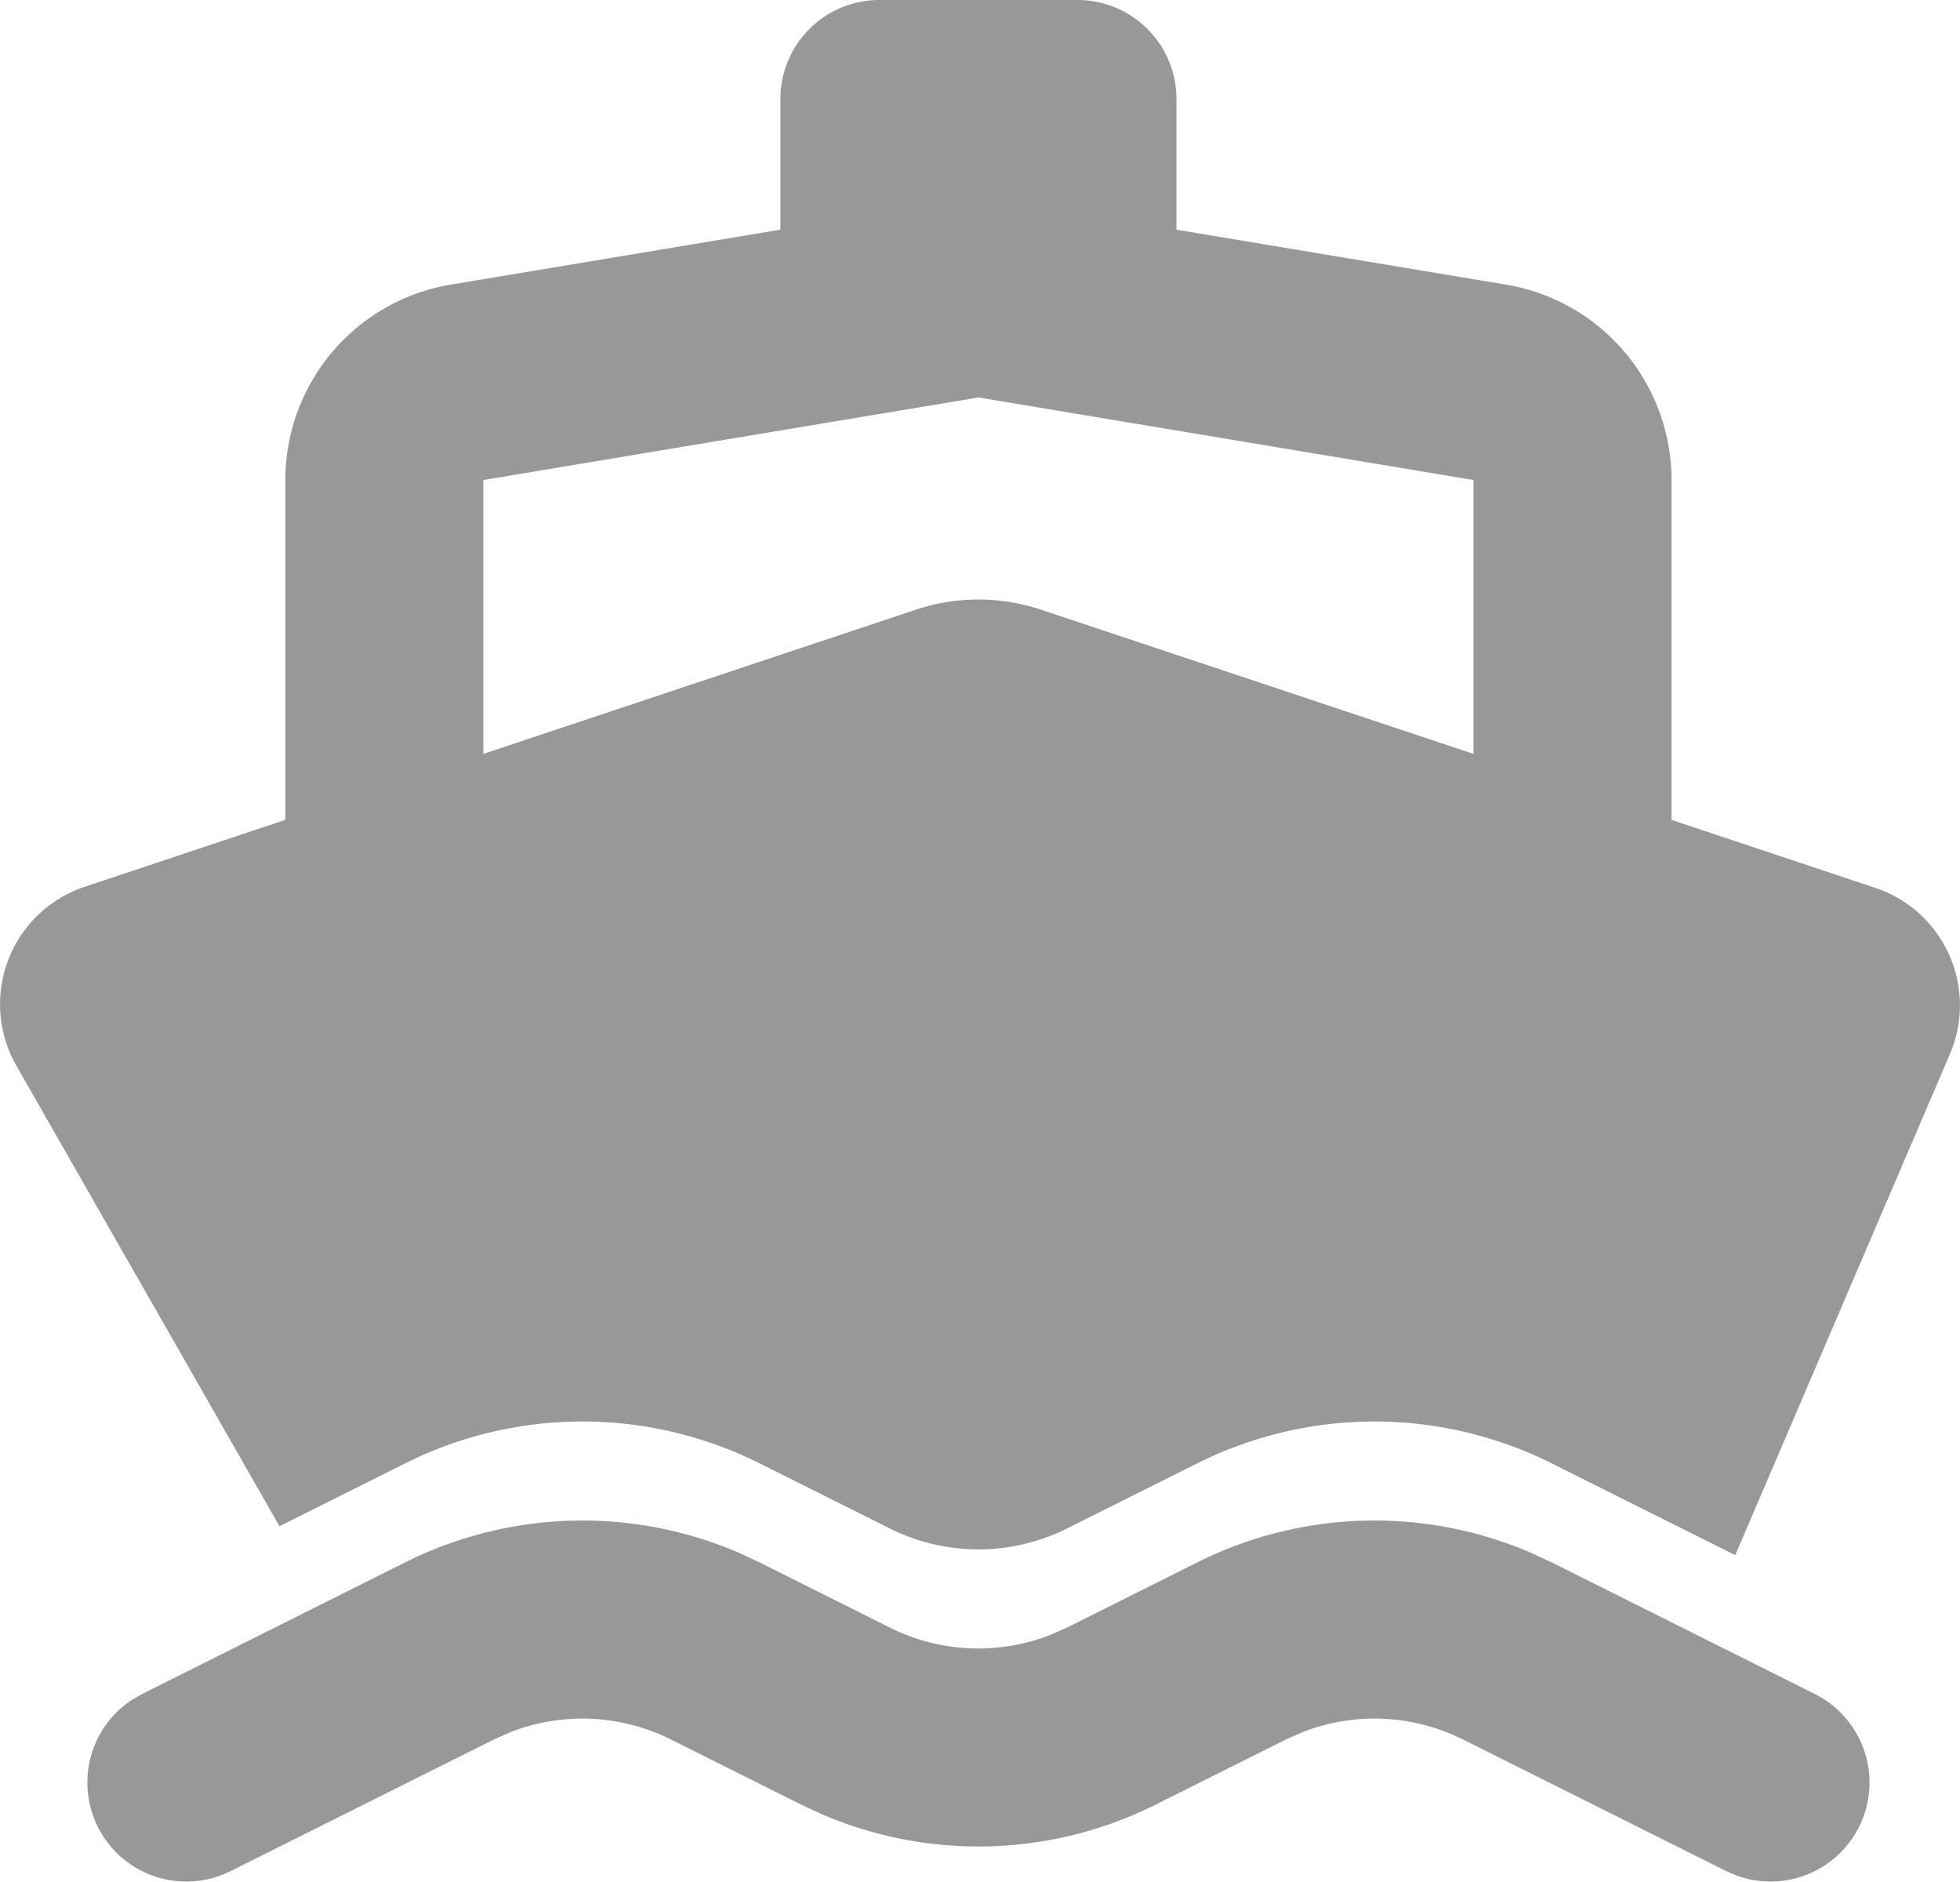 <svg xmlns="http://www.w3.org/2000/svg" width="48.665" height="46.709" viewBox="5.206 4.917 48.665 46.709"><g data-name="ship_fill"><path d="M34.935 43.7a9.833 9.833 0 0 1 8.27-.243l.526.243 6.535 3.268a2.458 2.458 0 0 1-1.935 4.51l-.264-.113-6.535-3.267a4.918 4.918 0 0 0-3.976-.187l-.422.187-3.237 1.618a9.833 9.833 0 0 1-8.27.243l-.525-.243-3.237-1.618a4.918 4.918 0 0 0-3.975-.187l-.422.187-6.536 3.267a2.458 2.458 0 0 1-2.447-4.254l.249-.143 6.535-3.268a9.833 9.833 0 0 1 8.27-.243l.525.243L27.3 45.32a4.918 4.918 0 0 0 3.975.186l.422-.186 3.237-1.619ZM31.958 4.917c1.358 0 2.458 1.1 2.458 2.458v3.244l8.184 1.364a4.917 4.917 0 0 1 4.108 4.85v8.437l5.06 1.687a3.073 3.073 0 0 1 1.853 4.125l-5.331 12.44-4.56-2.28a9.833 9.833 0 0 0-8.795 0l-3.237 1.618a4.917 4.917 0 0 1-4.397 0l-3.237-1.618a9.833 9.833 0 0 0-8.795 0l-3.124 1.562L5.612 31.37a3.073 3.073 0 0 1 1.697-4.44l4.982-1.661v-8.437a4.917 4.917 0 0 1 4.109-4.85l8.183-1.364V7.375c0-1.358 1.1-2.458 2.458-2.458h4.917ZM29.5 14.784l-12.292 2.049v6.798l10.737-3.579a4.916 4.916 0 0 1 3.11 0l10.736 3.579v-6.798L29.5 14.783Z" fill="#989898" fill-rule="evenodd" data-name="形状"/></g></svg>